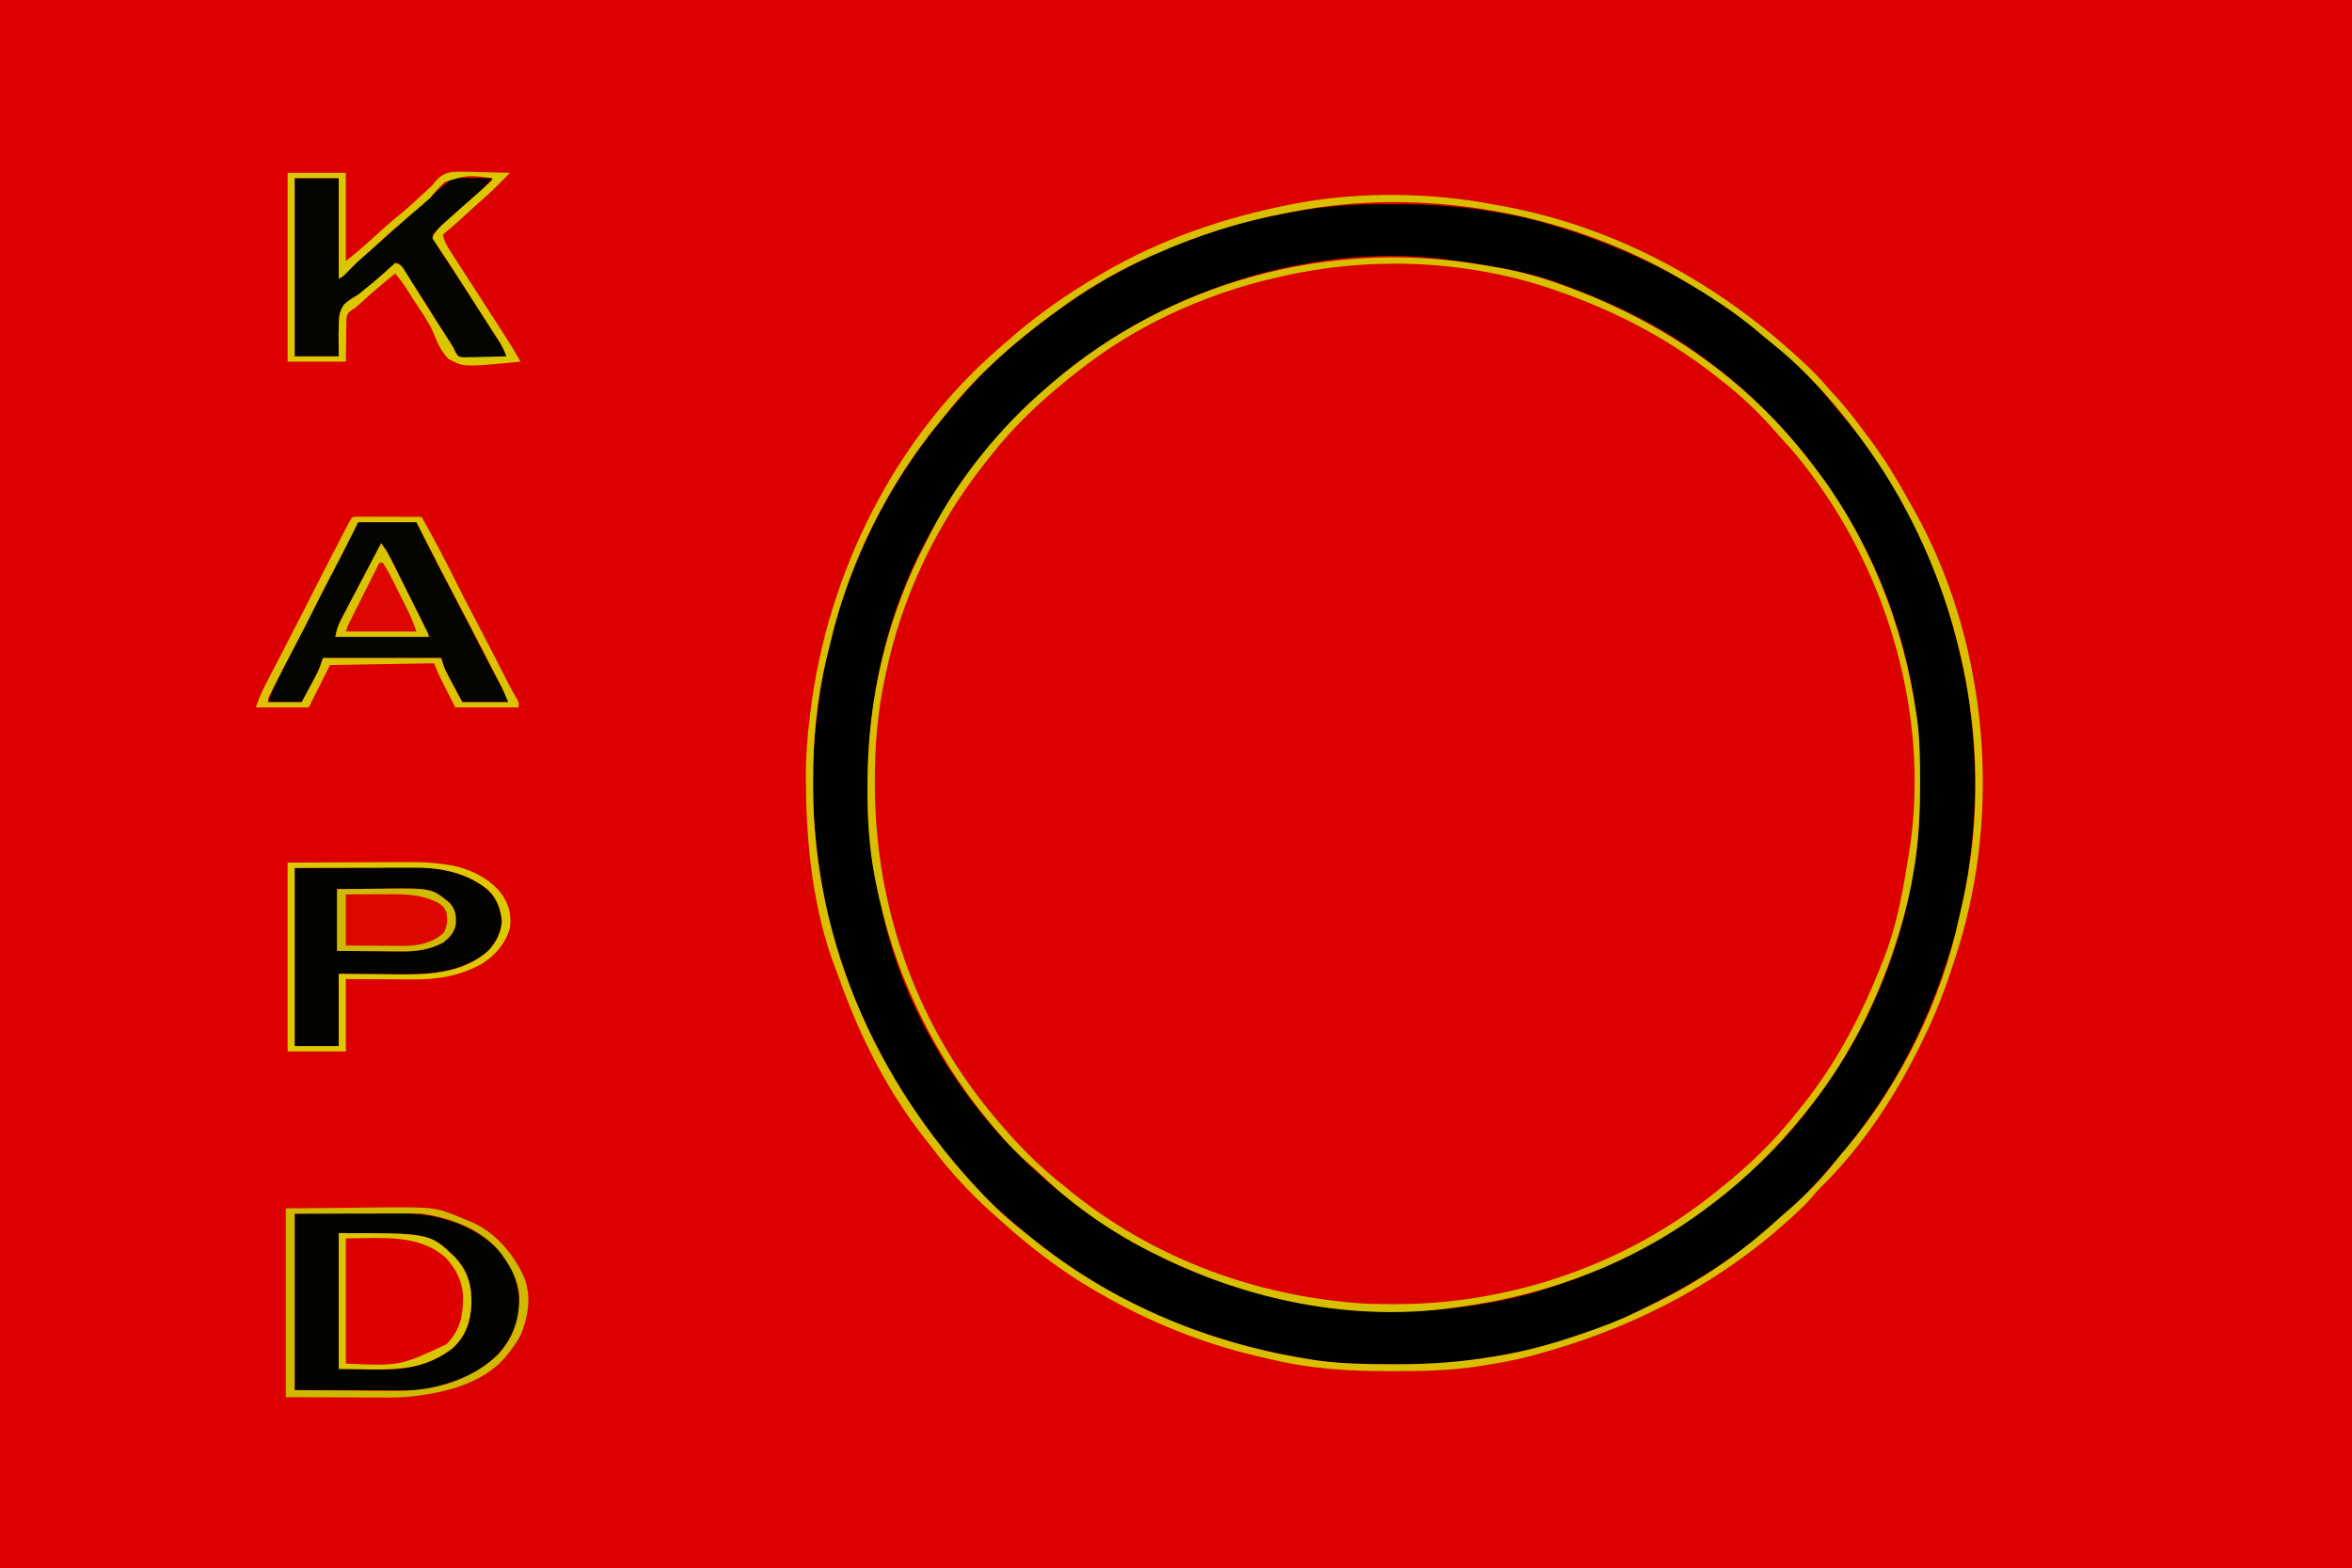 <?xml version="1.0" encoding="UTF-8"?>
<svg version="1.1" xmlns="http://www.w3.org/2000/svg" width="1333" height="889">
<path d="M0 0 C439.89 0 879.78 0 1333 0 C1333 293.37 1333 586.74 1333 889 C893.11 889 453.22 889 0 889 C0 595.63 0 302.26 0 0 Z " fill="#DD0000" transform="translate(0,0)"/>
<path d="M0 0 C1.039 0.165 2.078 0.331 3.148 0.501 C15.399 2.455 27.241 5.034 39 9 C40.406 9.474 40.406 9.474 41.84 9.958 C99.752 29.72 150.881 63.944 188 113 C188.452 113.59 188.905 114.18 189.371 114.788 C220.526 155.511 239.459 203.497 247 254 C247.12 254.787 247.24 255.574 247.364 256.384 C249.094 268.281 249.178 280.19 249.188 292.188 C249.189 292.943 249.19 293.698 249.191 294.476 C249.188 310.474 248.469 326.187 245.875 342 C245.768 342.658 245.661 343.316 245.551 343.994 C243.364 357.291 240.105 370.165 236 383 C235.719 383.882 235.438 384.764 235.148 385.672 C223.915 420.362 207.046 452.688 184 481 C183.373 481.771 183.373 481.771 182.734 482.558 C167.623 501.045 151.073 517.628 132 532 C131.345 532.501 130.689 533.002 130.014 533.519 C88.004 565.528 39.082 584.123 -13 591 C-13.833 591.119 -14.666 591.237 -15.525 591.359 C-72.054 599.318 -131.275 587.187 -182 562 C-182.835 561.593 -183.671 561.186 -184.531 560.767 C-207.638 549.459 -229.527 534.422 -248.172 516.68 C-250.485 514.488 -252.829 512.381 -255.25 510.312 C-262.409 504.103 -268.92 497.259 -275 490 C-275.448 489.471 -275.897 488.942 -276.358 488.396 C-293.467 468.132 -307.691 445.983 -319 422 C-319.491 420.963 -319.491 420.963 -319.991 419.905 C-330.556 397.367 -337.869 374.323 -342.688 349.938 C-342.89 348.922 -343.093 347.907 -343.302 346.86 C-346.514 329.936 -347.377 313.262 -347.312 296.062 C-347.31 295.029 -347.308 293.996 -347.306 292.931 C-347.146 244.917 -336.189 199.526 -313.975 156.876 C-312.996 154.993 -312.035 153.1 -311.074 151.207 C-295.277 120.427 -271.338 91.364 -245 69 C-244.162 68.273 -243.324 67.546 -242.461 66.797 C-175.772 9.845 -86.2 -14.491 0 0 Z " fill="#DD0000" transform="translate(839,150)"/>
<path d="M0 0 C3.24 0.011 6.48 0 9.72 -0.013 C28.27 -0.027 46.41 1.445 64.696 4.573 C65.986 4.793 67.276 5.014 68.604 5.24 C78.49 6.982 87.962 9.192 97.509 12.261 C98.575 12.592 99.641 12.923 100.739 13.264 C159.574 31.583 217.569 65.54 256.345 114.538 C258.605 117.381 260.958 120.128 263.321 122.886 C295.447 161.505 317.173 208.666 327.914 257.557 C328.343 259.509 328.787 261.459 329.239 263.406 C331.317 272.604 332.662 281.774 333.696 291.136 C333.783 291.913 333.869 292.69 333.958 293.491 C337.632 327.384 335.793 361.479 329.134 394.886 C328.923 395.953 328.923 395.953 328.707 397.042 C326.636 407.349 323.801 417.281 320.509 427.261 C320.188 428.254 319.868 429.247 319.538 430.271 C307.239 468.06 288.765 503.466 263.509 534.261 C263.078 534.786 262.647 535.312 262.203 535.854 C249.481 551.301 235.959 566.65 220.231 579.097 C217.388 581.357 214.641 583.71 211.884 586.073 C192.312 602.366 170.245 614.962 147.509 626.261 C146.687 626.671 145.866 627.081 145.019 627.503 C117.411 641.088 86.864 649.59 56.571 654.386 C54.982 654.642 54.982 654.642 53.361 654.903 C21.928 659.73 -13.168 659.758 -44.491 654.261 C-45.657 654.062 -46.824 653.863 -48.025 653.659 C-75.282 648.907 -101.096 641.214 -126.491 630.261 C-127.271 629.926 -128.051 629.591 -128.854 629.247 C-146.171 621.716 -163.157 612.284 -178.491 601.261 C-179.186 600.765 -179.881 600.269 -180.598 599.758 C-190.797 592.461 -200.653 584.911 -210.02 576.569 C-211.341 575.394 -212.675 574.235 -214.011 573.077 C-224.902 563.522 -235.489 553.279 -244.44 541.866 C-246.609 539.112 -248.888 536.477 -251.179 533.823 C-262.91 519.724 -272.685 504.314 -281.491 488.261 C-281.941 487.456 -282.39 486.652 -282.853 485.823 C-298.263 458.145 -309.254 428.294 -315.491 397.261 C-315.678 396.336 -315.865 395.411 -316.058 394.458 C-318.436 382.506 -320.228 370.586 -321.286 358.445 C-321.422 356.996 -321.579 355.549 -321.757 354.104 C-322.752 345.721 -322.689 337.315 -322.679 328.886 C-322.678 328.084 -322.678 327.281 -322.678 326.455 C-322.66 315.054 -322.376 303.811 -320.799 292.502 C-320.478 290.167 -320.206 287.829 -319.937 285.487 C-312.213 221.833 -284.42 160.588 -241.795 112.728 C-240.633 111.42 -239.487 110.099 -238.343 108.776 C-227.717 96.645 -216.241 85.144 -203.491 75.261 C-202.307 74.301 -201.125 73.339 -199.944 72.374 C-168.258 46.533 -131.582 26.427 -92.491 14.261 C-91.721 14.02 -90.95 13.78 -90.157 13.533 C-78.323 9.922 -66.326 7.304 -54.179 5.011 C-53.523 4.886 -52.868 4.761 -52.193 4.632 C-34.678 1.323 -17.82 -0.07 0 0 Z M-122.491 59.261 C-123.473 59.734 -124.455 60.207 -125.467 60.694 C-139.933 67.753 -153.369 75.952 -166.491 85.261 C-167.235 85.787 -167.979 86.313 -168.746 86.855 C-177.237 92.914 -185.112 99.395 -192.667 106.585 C-194.958 108.755 -197.278 110.84 -199.679 112.886 C-207.238 119.46 -213.987 126.609 -220.226 134.44 C-221.724 136.306 -223.255 138.145 -224.819 139.956 C-236.267 153.213 -245.869 168.037 -254.491 183.261 C-255.023 184.19 -255.023 184.19 -255.566 185.137 C-280.843 229.626 -291.635 279.253 -291.866 330.011 C-291.878 331.482 -291.878 331.482 -291.891 332.982 C-292.008 351.819 -290.153 370.292 -286.054 388.698 C-285.726 390.201 -285.726 390.201 -285.392 391.734 C-284.96 393.703 -284.522 395.67 -284.079 397.637 C-283.576 399.88 -283.099 402.127 -282.632 404.378 C-269.868 461.336 -233.772 516.557 -189.491 554.261 C-188.652 554.989 -187.813 555.717 -186.948 556.468 C-127.09 607.574 -48.324 632.676 29.993 626.753 C51.774 624.794 73.757 621.289 94.509 614.261 C95.499 613.935 96.488 613.609 97.508 613.274 C138.109 599.836 174.468 579.351 206.06 550.487 C207.644 549.047 209.245 547.623 210.864 546.222 C223.158 535.513 233.729 523.262 243.509 510.261 C243.958 509.674 244.408 509.086 244.871 508.481 C273.975 470.447 293.764 424.204 301.196 376.886 C301.514 374.983 301.514 374.983 301.839 373.042 C304.287 357.748 304.744 342.415 304.759 326.948 C304.76 326.177 304.761 325.405 304.762 324.611 C304.704 258.647 281.169 193.441 239.509 142.261 C239.091 141.747 238.673 141.233 238.243 140.703 C223.644 122.842 207.7 106.554 189.296 92.615 C188.111 91.717 186.93 90.814 185.753 89.906 C162.561 72.03 136.489 58.626 109.182 48.275 C106.999 47.447 104.827 46.599 102.657 45.737 C81.145 37.52 58.223 34.23 35.509 31.261 C34.645 31.147 33.782 31.032 32.893 30.915 C-19.455 24.819 -75.499 36.557 -122.491 59.261 Z " fill="#010100" transform="translate(783.491,115.739)"/>
<path d="M0 0 C11.591 -0.062 23.183 -0.124 35.125 -0.188 C40.572 -0.228 40.572 -0.228 46.129 -0.27 C50.636 -0.284 50.636 -0.284 52.76 -0.286 C54.213 -0.291 55.666 -0.301 57.119 -0.317 C78.16 -0.529 98.269 4.487 114.188 19.09 C123.064 28.444 127.427 39.683 127.27 52.426 C126.365 64.422 121.244 73.853 112.75 82.215 C102.002 91.425 89.583 95.989 76 99 C75.254 99.178 74.507 99.355 73.738 99.538 C70.424 100.097 67.276 100.119 63.915 100.114 C63.21 100.114 62.506 100.114 61.78 100.114 C59.514 100.113 57.247 100.106 54.98 100.098 C53.576 100.096 52.171 100.095 50.766 100.095 C45.573 100.089 40.38 100.075 35.188 100.062 C23.576 100.042 11.964 100.021 0 100 C0 67 0 34 0 0 Z " fill="#030300" transform="translate(167,688)"/>
<path d="M0 0 C1.71 0.304 3.419 0.607 5.129 0.91 C69.716 12.971 127.282 44.807 175 89.312 C176.041 90.281 176.041 90.281 177.104 91.269 C181.131 95.069 184.864 99.013 188.468 103.216 C190.296 105.345 192.21 107.387 194.125 109.438 C200.561 116.583 206.276 124.282 212 132 C212.515 132.69 213.03 133.38 213.561 134.091 C221.494 144.784 228.274 155.953 234.685 167.617 C235.82 169.674 236.976 171.716 238.145 173.754 C277.826 244.792 287.087 335.672 265.137 413.816 C259.398 433.431 253 452.628 244 471 C243.494 472.053 243.494 472.053 242.978 473.128 C228.213 503.854 209.101 533.426 184.629 557.34 C182.928 559.074 181.368 560.884 179.812 562.75 C175 568.313 169.509 573.146 164 578 C163.487 578.453 162.973 578.906 162.444 579.372 C122.119 614.704 74.599 638.066 23 652 C22.249 652.205 21.498 652.409 20.724 652.62 C11.522 655.083 2.218 656.707 -7.188 658.188 C-8.244 658.355 -9.301 658.522 -10.39 658.694 C-25.947 661.032 -41.426 661.24 -57.125 661.25 C-58.188 661.251 -59.25 661.252 -60.345 661.253 C-82.791 661.239 -104.674 659.909 -126.564 654.589 C-129.231 653.944 -131.906 653.336 -134.582 652.727 C-166.23 645.348 -195.89 633.223 -224 617 C-224.792 616.545 -225.585 616.09 -226.401 615.622 C-246.556 603.959 -264.834 589.684 -282 574 C-283.369 572.788 -283.369 572.788 -284.766 571.551 C-297.301 560.339 -308.602 548.075 -318.737 534.657 C-319.975 533.033 -321.238 531.432 -322.512 529.836 C-343.913 502.884 -359.493 471.842 -371.067 439.575 C-371.839 437.443 -372.636 435.327 -373.461 433.215 C-386.299 399.566 -390.102 362.446 -390.25 326.688 C-390.255 325.894 -390.261 325.1 -390.267 324.281 C-390.326 312.719 -389.492 301.462 -388 290 C-387.819 288.518 -387.819 288.518 -387.635 287.006 C-378.043 209.493 -340.225 132.439 -280.391 81.055 C-278.596 79.512 -276.818 77.952 -275.047 76.383 C-259.248 62.462 -242.156 50.633 -224 40 C-223.136 39.492 -222.271 38.985 -221.381 38.461 C-188.684 19.458 -153.026 7.281 -116 0 C-114.86 -0.226 -113.72 -0.452 -112.546 -0.685 C-76.39 -7.45 -36.075 -6.982 0 0 Z M-114 4 C-115.724 4.321 -115.724 4.321 -117.483 4.649 C-143.428 9.528 -167.896 17.276 -192 28 C-192.776 28.34 -193.553 28.68 -194.353 29.03 C-211.032 36.368 -227.148 45.437 -242 56 C-242.558 56.395 -243.116 56.79 -243.69 57.196 C-268.405 74.757 -292.301 95.015 -311 119 C-311.902 120.092 -312.807 121.182 -313.715 122.27 C-343.678 158.415 -365.619 202.585 -376.349 248.237 C-377 251.001 -377.682 253.756 -378.367 256.512 C-384.055 279.858 -386.222 303.447 -386.188 327.438 C-386.187 328.225 -386.186 329.013 -386.186 329.825 C-385.997 420.756 -347.343 503.914 -283.548 567.637 C-278.306 572.8 -272.8 577.472 -267 582 C-265.813 582.962 -264.628 583.927 -263.445 584.895 C-218.483 621.545 -165.039 644.509 -108 654 C-107.033 654.167 -106.067 654.333 -105.071 654.505 C-89.485 657.086 -73.945 657.285 -58.188 657.312 C-57.197 657.316 -56.206 657.32 -55.185 657.324 C-37.038 657.359 -19.164 656.098 -1.25 653.125 C-0.295 652.977 0.66 652.829 1.645 652.676 C16.771 650.224 31.312 646.209 45.812 641.312 C46.597 641.05 47.381 640.787 48.189 640.516 C59.677 636.652 70.889 632.498 81.762 627.106 C84.13 625.936 86.514 624.807 88.902 623.68 C114.972 611.204 139.517 594.615 160.793 575.023 C162.721 573.256 164.688 571.562 166.688 569.875 C176.16 561.596 185.126 552.538 192.906 542.652 C195.137 539.827 197.469 537.108 199.812 534.375 C230.67 497.279 253.397 450.896 263.415 403.725 C264.018 400.918 264.662 398.122 265.309 395.324 C283.852 312.384 266.124 223.479 221 152 C203.61 125.037 181.971 98.144 156.723 78.164 C153.879 75.904 151.133 73.551 148.375 71.188 C135.499 60.468 121.446 51.441 107 43 C106.234 42.548 105.468 42.095 104.678 41.629 C40.771 4.163 -41.217 -10.358 -114 4 Z " fill="#D9BF00" transform="translate(847,116)"/>
<path d="M0 0 C12.334 -0.083 24.668 -0.165 37.375 -0.25 C41.231 -0.286 45.087 -0.323 49.06 -0.36 C53.866 -0.378 53.866 -0.378 56.135 -0.382 C57.679 -0.388 59.222 -0.402 60.766 -0.422 C78.152 -0.643 97.118 1.117 110.531 13.391 C115.424 18.752 117.407 24.585 117.273 31.789 C116.466 38.316 113.089 43.908 108.293 48.305 C90.786 61.248 71.38 60.407 50.625 60.188 C48.135 60.172 45.646 60.159 43.156 60.146 C37.104 60.116 31.053 60.058 25 60 C25 73.53 25 87.06 25 101 C16.75 101 8.5 101 0 101 C0 67.67 0 34.34 0 0 Z " fill="#040300" transform="translate(167,492)"/>
<path d="M0 0 C1.039 0.165 2.078 0.331 3.148 0.501 C15.399 2.455 27.241 5.034 39 9 C40.406 9.474 40.406 9.474 41.84 9.958 C99.752 29.72 150.881 63.944 188 113 C188.452 113.59 188.905 114.18 189.371 114.788 C220.526 155.511 239.459 203.497 247 254 C247.12 254.787 247.24 255.574 247.364 256.384 C249.094 268.281 249.178 280.19 249.188 292.188 C249.189 292.943 249.19 293.698 249.191 294.476 C249.188 310.474 248.469 326.187 245.875 342 C245.768 342.658 245.661 343.316 245.551 343.994 C243.364 357.291 240.105 370.165 236 383 C235.719 383.882 235.438 384.764 235.148 385.672 C223.915 420.362 207.046 452.688 184 481 C183.373 481.771 183.373 481.771 182.734 482.558 C167.623 501.045 151.073 517.628 132 532 C131.345 532.501 130.689 533.002 130.014 533.519 C88.004 565.528 39.082 584.123 -13 591 C-13.833 591.119 -14.666 591.237 -15.525 591.359 C-72.054 599.318 -131.275 587.187 -182 562 C-182.835 561.593 -183.671 561.186 -184.531 560.767 C-207.638 549.459 -229.527 534.422 -248.172 516.68 C-250.485 514.488 -252.829 512.381 -255.25 510.312 C-262.409 504.103 -268.92 497.259 -275 490 C-275.448 489.471 -275.897 488.942 -276.358 488.396 C-293.467 468.132 -307.691 445.983 -319 422 C-319.491 420.963 -319.491 420.963 -319.991 419.905 C-330.556 397.367 -337.869 374.323 -342.688 349.938 C-342.89 348.922 -343.093 347.907 -343.302 346.86 C-346.514 329.936 -347.377 313.262 -347.312 296.062 C-347.31 295.029 -347.308 293.996 -347.306 292.931 C-347.146 244.917 -336.189 199.526 -313.975 156.876 C-312.996 154.993 -312.035 153.1 -311.074 151.207 C-295.277 120.427 -271.338 91.364 -245 69 C-244.162 68.273 -243.324 67.546 -242.461 66.797 C-175.772 9.845 -86.2 -14.491 0 0 Z M-114 7 C-114.823 7.188 -115.645 7.376 -116.493 7.57 C-157.523 17.026 -197.212 35.426 -230 62 C-230.918 62.726 -231.836 63.451 -232.781 64.199 C-249.234 77.366 -265.132 92.296 -278 109 C-279.003 110.264 -280.007 111.527 -281.012 112.789 C-308.533 147.701 -327.916 188.467 -337 232 C-337.152 232.707 -337.303 233.414 -337.459 234.143 C-341.624 253.603 -343.211 272.465 -343.188 292.312 C-343.187 293.247 -343.186 294.181 -343.186 295.144 C-343.067 362.445 -320.906 427.662 -278 480 C-277.544 480.558 -277.088 481.115 -276.618 481.689 C-264.218 496.729 -250.501 511.139 -235 523 C-233.458 524.27 -231.916 525.541 -230.375 526.812 C-186.223 561.815 -132.882 582.44 -77 588 C-75.735 588.141 -75.735 588.141 -74.445 588.286 C-66.161 589.152 -57.883 589.243 -49.562 589.25 C-48.417 589.251 -48.417 589.251 -47.248 589.252 C17.421 589.162 82.641 566.725 133 526 C134.518 524.799 134.518 524.799 136.066 523.574 C151.76 511.006 166.641 496.873 179 481 C180.066 479.684 181.134 478.369 182.203 477.055 C202.096 452.365 216.486 424.44 228 395 C228.274 394.306 228.548 393.612 228.831 392.896 C235.324 376.3 238.79 359.035 241.598 341.497 C241.936 339.4 242.294 337.307 242.656 335.215 C254.871 262.732 234.122 184.493 192 125 C186.128 116.797 180.128 108.785 173.23 101.406 C171.348 99.375 169.532 97.31 167.723 95.215 C158.421 84.554 148.227 74.61 137 66 C135.714 64.986 134.429 63.972 133.145 62.957 C105.187 41.033 74.583 25.389 41 14 C39.765 13.578 38.53 13.157 37.258 12.723 C-11.07 -2.906 -64.664 -4.577 -114 7 Z " fill="#D8BF00" transform="translate(839,150)"/>
<path d="M0 0 C10.89 0 21.78 0 33 0 C34.939 3.898 36.877 7.796 38.875 11.812 C43.106 20.292 47.388 28.736 51.84 37.103 C54.683 42.463 57.47 47.849 60.234 53.25 C60.805 54.364 60.805 54.364 61.387 55.501 C62.173 57.037 62.96 58.573 63.746 60.109 C64.336 61.262 64.336 61.262 64.938 62.438 C65.328 63.2 65.718 63.963 66.12 64.748 C71.247 74.758 76.452 84.709 82.004 94.492 C85 99.804 85 99.804 85 102 C76.42 102 67.84 102 59 102 C56.587 97.483 56.587 97.483 54.125 92.875 C53.621 91.938 53.117 91 52.598 90.035 C51.997 88.9 51.997 88.9 51.383 87.742 C50.974 86.978 50.566 86.213 50.145 85.425 C48.865 82.715 47.948 79.844 47 77 C24.89 77 2.78 77 -20 77 C-20.66 78.98 -21.32 80.96 -22 83 C-22.755 84.6 -23.549 86.182 -24.383 87.742 C-24.828 88.58 -25.272 89.418 -25.73 90.281 C-26.191 91.137 -26.651 91.993 -27.125 92.875 C-27.593 93.754 -28.061 94.633 -28.543 95.539 C-29.691 97.695 -30.845 99.848 -32 102 C-38.27 102 -44.54 102 -51 102 C-49.427 97.281 -47.664 93.049 -45.438 88.645 C-44.916 87.602 -44.916 87.602 -44.385 86.539 C-43.261 84.295 -42.131 82.054 -41 79.812 C-40.22 78.26 -39.441 76.708 -38.662 75.155 C-34.351 66.582 -29.981 58.045 -25.467 49.577 C-21.893 42.858 -18.51 36.049 -15.126 29.232 C-10.84 20.623 -6.377 12.111 -1.857 3.622 C-1.223 2.422 -0.607 1.214 0 0 Z " fill="#040400" transform="translate(203,296)"/>
<path d="M0 0 C8.25 0 16.5 0 25 0 C25 18.81 25 37.62 25 57 C31.124 51.708 31.124 51.708 36.812 46.125 C39.766 43.126 42.84 40.444 46.125 37.812 C50.66 34.173 54.948 30.348 59.188 26.375 C59.792 25.809 60.396 25.243 61.018 24.66 C61.604 24.111 62.19 23.562 62.793 22.996 C66.45 19.569 70.192 16.258 74 13 C75.186 11.983 76.372 10.966 77.559 9.949 C79.485 8.297 81.412 6.646 83.342 4.998 C86.237 2.572 86.237 2.572 89 0 C90.708 -0.087 92.419 -0.107 94.129 -0.098 C95.681 -0.093 95.681 -0.093 97.264 -0.088 C98.352 -0.08 99.441 -0.071 100.562 -0.062 C102.201 -0.056 102.201 -0.056 103.873 -0.049 C106.582 -0.037 109.291 -0.021 112 0 C108.621 4.064 105.235 7.884 101.25 11.375 C100.391 12.133 99.533 12.891 98.648 13.672 C97.774 14.44 96.9 15.208 96 16 C94.29 17.54 92.581 19.081 90.875 20.625 C86.618 24.457 82.324 28.244 78 32 C79.315 35.562 80.887 38.584 82.984 41.746 C83.882 43.109 83.882 43.109 84.798 44.5 C85.764 45.954 85.764 45.954 86.75 47.438 C88.116 49.511 89.48 51.585 90.844 53.66 C91.884 55.242 91.884 55.242 92.945 56.856 C96.679 62.57 100.327 68.338 103.978 74.104 C106.732 78.449 109.501 82.783 112.32 87.086 C112.837 87.876 113.353 88.665 113.886 89.479 C114.854 90.955 115.826 92.429 116.802 93.9 C120 98.78 120 98.78 120 101 C111.105 102.512 101.733 103.8 93 101 C86.431 95.688 83.061 87.6 79.523 80.108 C77.383 75.741 74.782 71.772 72.062 67.75 C71.191 66.414 70.321 65.077 69.453 63.738 C66.003 58.469 62.514 53.226 59 48 C55.552 49.5 53.176 51.504 50.438 54.062 C46.032 58.105 41.497 61.921 36.836 65.664 C35.9 66.435 34.964 67.206 34 68 C32.97 68.673 32.97 68.673 31.919 69.359 C28.39 71.894 26.322 73.684 25.267 77.998 C24.99 81.501 24.942 84.924 25 88.438 C24.988 89.646 24.977 90.854 24.965 92.1 C24.941 95.066 24.966 98.033 25 101 C16.75 101 8.5 101 0 101 C0 67.67 0 34.34 0 0 Z " fill="#040400" transform="translate(167,101)"/>
<path d="M0 0 C51.73 0 51.73 0 65.871 13.664 C73.304 21.82 75.387 29.584 75.18 40.535 C74.675 50.268 71.9 58.53 64.512 65.27 C44.745 80.339 25.841 77 0 77 C0 51.59 0 26.18 0 0 Z " fill="#DD0200" transform="translate(192,699)"/>
<path d="M0 0 C10.89 0 21.78 0 33 0 C33 16.5 33 33 33 50 C41.963 42.701 41.963 42.701 50.5 35 C54.372 31.367 58.289 27.882 62.438 24.562 C67.471 20.522 72.187 16.206 76.879 11.78 C77.999 10.723 79.132 9.68 80.277 8.65 C82.051 7.024 82.051 7.024 83.555 5.059 C86.673 1.548 89.333 -0.115 94.009 -0.553 C98.845 -0.775 103.664 -0.612 108.5 -0.438 C110.198 -0.402 111.896 -0.37 113.594 -0.342 C117.731 -0.265 121.865 -0.145 126 0 C125.211 0.788 124.422 1.577 123.609 2.389 C122.154 3.845 120.702 5.304 119.262 6.773 C115.746 10.35 112.107 13.704 108.309 16.977 C104.945 19.925 101.666 22.963 98.388 26.005 C95.013 29.122 91.548 32.084 88 35 C88.623 38.084 89.642 40.307 91.336 42.949 C91.817 43.705 92.298 44.462 92.794 45.241 C93.316 46.048 93.837 46.856 94.375 47.688 C95.189 48.961 95.189 48.961 96.019 50.259 C97.673 52.844 99.335 55.423 101 58 C101.457 58.709 101.915 59.418 102.386 60.148 C104.106 62.813 105.83 65.477 107.556 68.139 C111.508 74.231 115.441 80.336 119.361 86.448 C120.413 88.086 121.466 89.723 122.519 91.36 C123.171 92.378 123.824 93.396 124.496 94.445 C125.075 95.348 125.655 96.25 126.252 97.18 C128.254 100.41 130.131 103.692 132 107 C99.651 110.128 99.651 110.128 91.182 105.44 C86.83 101.138 84.67 95.724 82.404 90.125 C79.752 84.221 75.998 78.947 72.438 73.562 C71.101 71.461 69.766 69.358 68.434 67.254 C66.147 63.647 63.713 60.3 61 57 C54.285 62.377 47.816 67.891 41.508 73.738 C39 76 39 76 36.387 77.748 C33.756 79.81 33.756 79.81 33.341 82.933 C33.317 84.598 33.317 84.598 33.293 86.297 C33.265 87.383 33.237 88.47 33.208 89.589 C33.201 90.962 33.194 92.335 33.188 93.75 C33.126 98.123 33.064 102.495 33 107 C22.11 107 11.22 107 0 107 C0 71.69 0 36.38 0 0 Z M4 3 C4 36.33 4 69.66 4 104 C12.25 104 20.5 104 29 104 C28.959 99.896 28.918 95.791 28.875 91.562 C29.116 79.584 29.116 79.584 31.906 74.586 C34.478 72.348 37.045 70.694 40 69 C41.857 67.53 43.69 66.029 45.5 64.5 C46.404 63.769 47.307 63.038 48.238 62.285 C52.617 58.662 56.813 54.842 61 51 C64.55 52.183 64.878 52.938 66.793 56.031 C67.333 56.893 67.874 57.755 68.43 58.643 C69.01 59.586 69.59 60.529 70.188 61.5 C71.437 63.499 72.687 65.498 73.938 67.496 C74.595 68.552 75.252 69.607 75.93 70.695 C79.47 76.347 83.082 81.952 86.688 87.562 C88.026 89.647 89.363 91.731 90.699 93.816 C91.265 94.698 91.83 95.579 92.413 96.487 C94 99 94 99 95.319 101.793 C96.837 104.29 96.837 104.29 99.819 104.568 C100.935 104.541 102.05 104.515 103.199 104.488 C104.408 104.472 105.616 104.456 106.861 104.439 C108.124 104.398 109.387 104.356 110.688 104.312 C111.962 104.29 113.236 104.267 114.549 104.244 C117.7 104.185 120.85 104.103 124 104 C122.728 100.6 121.269 97.628 119.305 94.578 C118.762 93.73 118.219 92.882 117.659 92.008 C117.07 91.098 116.482 90.188 115.875 89.25 C115.26 88.293 114.646 87.336 114.013 86.349 C112.695 84.298 111.376 82.247 110.056 80.197 C107.985 76.976 105.924 73.749 103.867 70.52 C96.695 59.266 89.477 48.054 82 37 C83.605 32.744 86.822 30.141 90.125 27.188 C91.008 26.385 91.008 26.385 91.91 25.567 C95.552 22.269 99.233 19.016 102.945 15.797 C105.652 13.43 108.33 11.033 111 8.625 C111.949 7.772 112.897 6.918 113.875 6.039 C114.576 5.366 115.278 4.693 116 4 C116 3.67 116 3.34 116 3 C101.996 1.18 101.996 1.18 89.082 5.203 C86.043 7.842 83.54 10.887 81 14 C79.739 15.18 78.45 16.33 77.125 17.438 C76.504 17.978 75.882 18.518 75.242 19.074 C73.439 20.623 71.631 22.166 69.82 23.707 C63.488 29.101 57.231 34.548 51.127 40.199 C48.375 42.746 45.593 45.243 42.75 47.688 C39.204 50.751 35.924 54.034 32.664 57.398 C31 59 31 59 29 60 C29 41.19 29 22.38 29 3 C20.75 3 12.5 3 4 3 Z " fill="#DCC600" transform="translate(163,98)"/>
<path d="M0 0 C6.047 -0.069 12.093 -0.129 18.14 -0.165 C20.192 -0.18 22.244 -0.2 24.296 -0.226 C53.736 -0.592 53.736 -0.592 64 8 C67.225 11.628 67.527 15.088 67.348 19.789 C66.599 24.552 63.957 27.203 60.375 30.188 C52.375 34.484 44.715 35.435 35.742 35.293 C34.713 35.289 33.684 35.284 32.624 35.28 C29.374 35.263 26.125 35.226 22.875 35.188 C20.656 35.172 18.438 35.159 16.219 35.146 C10.812 35.116 5.407 35.057 0 35 C0 23.45 0 11.9 0 0 Z " fill="#DD0700" transform="translate(191,504)"/>
<path d="M0 0 C1.645 0 3.29 0.006 4.935 0.016 C6.232 0.018 6.232 0.018 7.554 0.02 C10.326 0.026 13.097 0.038 15.869 0.051 C17.743 0.056 19.618 0.061 21.492 0.065 C26.097 0.076 30.702 0.093 35.306 0.114 C42.139 12.402 48.717 24.782 54.957 37.382 C58.24 44.002 61.612 50.563 65.081 57.087 C68.039 62.669 70.942 68.278 73.826 73.899 C74.228 74.682 74.63 75.466 75.045 76.273 C77.083 80.246 79.118 84.22 81.151 88.195 C81.91 89.676 82.668 91.156 83.427 92.637 C83.774 93.316 84.12 93.996 84.477 94.696 C85.914 97.496 87.376 100.225 89.049 102.893 C90.306 105.114 90.306 105.114 90.306 108.114 C78.426 108.114 66.546 108.114 54.306 108.114 C51.893 103.318 51.893 103.318 49.431 98.426 C48.928 97.427 48.424 96.429 47.905 95.4 C47.303 94.2 47.303 94.2 46.689 92.977 C46.281 92.165 45.872 91.353 45.451 90.517 C44.298 88.096 43.302 85.603 42.306 83.114 C22.836 83.444 3.366 83.774 -16.694 84.114 C-20.654 92.034 -24.614 99.954 -28.694 108.114 C-38.594 108.114 -48.494 108.114 -58.694 108.114 C-57.152 103.49 -55.591 99.725 -53.369 95.453 C-52.868 94.484 -52.868 94.484 -52.357 93.496 C-51.628 92.088 -50.897 90.681 -50.164 89.274 C-48.566 86.206 -46.977 83.134 -45.388 80.062 C-44.529 78.401 -43.669 76.74 -42.809 75.079 C-39.441 68.574 -36.101 62.056 -32.772 55.531 C-32.022 54.062 -32.022 54.062 -31.257 52.563 C-29.279 48.687 -27.303 44.812 -25.328 40.935 C-20.116 30.709 -14.876 20.499 -9.565 10.324 C-9.091 9.415 -8.618 8.505 -8.13 7.568 C-7.694 6.735 -7.258 5.902 -6.809 5.045 C-6.423 4.308 -6.038 3.571 -5.641 2.812 C-3.92 -0.272 -4.007 0.123 0 0 Z M-0.694 3.114 C-2.137 6.022 -3.581 8.93 -5.069 11.926 C-8.507 18.825 -12.016 25.68 -15.631 32.489 C-19.255 39.314 -22.757 46.192 -26.194 53.114 C-29.63 60.035 -33.133 66.912 -36.756 73.739 C-40.348 80.516 -43.869 87.325 -47.319 94.176 C-47.757 95.04 -48.195 95.904 -48.647 96.794 C-49.047 97.591 -49.446 98.389 -49.858 99.211 C-50.213 99.918 -50.568 100.624 -50.934 101.352 C-51.826 103.1 -51.826 103.1 -51.694 105.114 C-45.424 105.114 -39.154 105.114 -32.694 105.114 C-31.063 102.075 -29.439 99.033 -27.819 95.989 C-27.358 95.133 -26.898 94.277 -26.424 93.395 C-25.979 92.557 -25.535 91.719 -25.076 90.856 C-24.464 89.709 -24.464 89.709 -23.839 88.539 C-22.559 85.828 -21.642 82.957 -20.694 80.114 C1.416 80.114 23.526 80.114 46.306 80.114 C46.966 82.094 47.626 84.074 48.306 86.114 C49.062 87.713 49.856 89.295 50.689 90.856 C51.291 91.99 51.291 91.99 51.905 93.148 C52.408 94.086 52.912 95.023 53.431 95.989 C55.04 99 56.649 102.011 58.306 105.114 C66.886 105.114 75.466 105.114 84.306 105.114 C83.046 101.962 81.843 99.072 80.31 96.084 C79.922 95.325 79.534 94.565 79.135 93.783 C78.717 92.972 78.299 92.16 77.869 91.324 C77.21 90.038 77.21 90.038 76.537 88.725 C75.603 86.904 74.668 85.083 73.733 83.263 C72.337 80.548 70.944 77.831 69.552 75.114 C64.748 65.745 59.895 56.403 54.978 47.093 C50.504 38.611 46.121 30.083 41.744 21.551 C40.931 19.968 40.118 18.386 39.304 16.803 C33.559 5.619 33.559 5.619 32.306 3.114 C21.416 3.114 10.526 3.114 -0.694 3.114 Z " fill="#DCC200" transform="translate(203.694,292.886)"/>
<path d="M0 0 C12.767 -0.124 25.534 -0.247 38.688 -0.375 C44.666 -0.457 44.666 -0.457 50.764 -0.541 C84.828 -0.812 84.828 -0.812 101 6 C102.198 6.478 103.397 6.956 104.631 7.448 C118.339 13.246 129.106 25.621 135 39 C139.288 49.822 137.412 61.535 133 72 C131.239 75.219 129.275 78.126 127 81 C126.238 81.98 125.476 82.959 124.691 83.969 C111.361 99.816 88.719 104.846 69.132 106.823 C63.027 107.329 56.903 107.242 50.781 107.195 C48.83 107.192 48.83 107.192 46.839 107.189 C42.059 107.179 37.28 107.151 32.5 107.125 C21.775 107.084 11.05 107.043 0 107 C0 71.69 0 36.38 0 0 Z M5 3 C5 36 5 69 5 103 C22.047 103.124 22.047 103.124 39.438 103.25 C42.989 103.286 46.541 103.323 50.201 103.36 C53.462 103.374 53.462 103.374 56.723 103.382 C58.145 103.388 59.566 103.402 60.988 103.422 C82.623 103.72 103.925 98.247 120.059 83.062 C129.064 73.457 132.541 62.253 132.316 49.312 C131.522 41 127.861 33.685 123 27 C122.356 26.109 122.356 26.109 121.699 25.199 C111.195 11.854 93.329 5.343 77 3 C74.571 2.915 72.14 2.882 69.709 2.886 C68.995 2.886 68.281 2.886 67.545 2.886 C65.251 2.887 62.958 2.894 60.664 2.902 C59.24 2.904 57.817 2.905 56.393 2.905 C51.137 2.911 45.881 2.925 40.625 2.938 C28.869 2.958 17.113 2.979 5 3 Z " fill="#D0B900" transform="translate(162,685)"/>
<path d="M0 0 C13.179 -0.062 26.359 -0.124 39.938 -0.188 C44.064 -0.215 48.19 -0.242 52.441 -0.27 C57.569 -0.284 57.569 -0.284 59.988 -0.286 C61.639 -0.291 63.289 -0.301 64.94 -0.317 C73.825 -0.396 82.469 -0.194 91.244 1.307 C91.915 1.421 92.587 1.534 93.278 1.651 C103.88 3.69 115.425 9.405 121.75 18.438 C125.66 24.284 126.909 30.049 126 37 C123.506 45.781 117.881 52.417 110.25 57.25 C97.804 64.179 85.094 66.336 70.988 66.195 C69.347 66.191 69.347 66.191 67.672 66.187 C64.219 66.176 60.766 66.151 57.312 66.125 C54.954 66.115 52.595 66.106 50.236 66.098 C44.491 66.077 38.746 66.038 33 66 C33 79.53 33 93.06 33 107 C22.11 107 11.22 107 0 107 C0 71.69 0 36.38 0 0 Z M4 3 C4 36.33 4 69.66 4 104 C12.25 104 20.5 104 29 104 C29 90.47 29 76.94 29 63 C32.64 63.046 36.281 63.093 40.031 63.141 C43.609 63.172 47.187 63.196 50.765 63.22 C53.226 63.24 55.688 63.267 58.149 63.302 C77.587 63.57 98.644 63.712 114 49.688 C118.277 44.94 121.134 39.389 121.438 32.938 C120.649 25.841 118.44 19.871 113 15 C101.706 6.008 87.511 2.813 73.25 2.886 C72.105 2.886 72.105 2.886 70.935 2.886 C68.48 2.887 66.025 2.894 63.57 2.902 C62.047 2.904 60.525 2.905 59.002 2.905 C53.376 2.911 47.751 2.925 42.125 2.938 C23.253 2.968 23.253 2.968 4 3 Z " fill="#DEC800" transform="translate(163,489)"/>
<path d="M0 0 C2.227 2.818 3.941 5.633 5.544 8.844 C6.024 9.802 6.504 10.759 6.999 11.746 C7.509 12.772 8.018 13.798 8.543 14.855 C9.336 16.442 9.336 16.442 10.144 18.06 C11.258 20.29 12.37 22.522 13.48 24.755 C15.187 28.187 16.901 31.616 18.615 35.045 C19.696 37.211 20.776 39.377 21.855 41.543 C22.629 43.091 22.629 43.091 23.418 44.671 C23.889 45.619 24.359 46.567 24.844 47.544 C25.262 48.382 25.679 49.221 26.109 50.084 C27 52 27 52 27 53 C9.51 53 -7.98 53 -26 53 C-25.102 48.512 -24.057 45.814 -21.973 41.836 C-21.668 41.25 -21.363 40.664 -21.049 40.06 C-20.059 38.162 -19.061 36.269 -18.062 34.375 C-17.381 33.072 -16.7 31.768 -16.019 30.464 C-14.333 27.237 -12.639 24.013 -10.943 20.791 C-9.553 18.15 -8.167 15.507 -6.781 12.863 C-4.528 8.571 -2.267 4.284 0 0 Z " fill="#DD0600" transform="translate(216,308)"/>
<path d="M0 0 C51.73 0 51.73 0 65.871 13.664 C73.304 21.82 75.387 29.584 75.18 40.535 C74.675 50.268 71.9 58.53 64.512 65.27 C44.745 80.339 25.841 77 0 77 C0 51.59 0 26.18 0 0 Z M4 3 C4 26.43 4 49.86 4 74 C34.686 75.318 34.686 75.318 60.953 63.066 C68.645 55.301 70.373 47.239 70.455 36.713 C70.263 27.718 66.747 20.715 60.75 14.062 C45.213 0.089 23.365 3 4 3 Z " fill="#DBC400" transform="translate(192,699)"/>
<path d="M0 0 C6.047 -0.069 12.093 -0.129 18.14 -0.165 C20.192 -0.18 22.244 -0.2 24.296 -0.226 C53.736 -0.592 53.736 -0.592 64 8 C67.225 11.628 67.527 15.088 67.348 19.789 C66.599 24.552 63.957 27.203 60.375 30.188 C52.375 34.484 44.715 35.435 35.742 35.293 C34.713 35.289 33.684 35.284 32.624 35.28 C29.374 35.263 26.125 35.226 22.875 35.188 C20.656 35.172 18.438 35.159 16.219 35.146 C10.812 35.116 5.407 35.057 0 35 C0 23.45 0 11.9 0 0 Z M5 3 C5 12.57 5 22.14 5 32 C10.408 32.046 15.815 32.086 21.223 32.11 C23.06 32.12 24.897 32.133 26.734 32.151 C29.385 32.175 32.036 32.187 34.688 32.195 C35.499 32.206 36.311 32.216 37.147 32.227 C45.656 32.228 53.841 30.721 60.375 24.875 C62.653 20.844 62.767 17.526 62 13 C59.946 8.599 57.036 7.428 52.688 5.75 C45.746 3.334 38.937 2.851 31.66 2.902 C30.51 2.904 30.51 2.904 29.336 2.907 C26.911 2.912 24.487 2.925 22.062 2.938 C20.408 2.943 18.754 2.947 17.1 2.951 C13.066 2.961 9.033 2.981 5 3 Z " fill="#CEBA00" transform="translate(191,504)"/>
<path d="M0 0 C2.227 2.818 3.941 5.633 5.544 8.844 C6.024 9.802 6.504 10.759 6.999 11.746 C7.509 12.772 8.018 13.798 8.543 14.855 C9.336 16.442 9.336 16.442 10.144 18.06 C11.258 20.29 12.37 22.522 13.48 24.755 C15.187 28.187 16.901 31.616 18.615 35.045 C19.696 37.211 20.776 39.377 21.855 41.543 C22.629 43.091 22.629 43.091 23.418 44.671 C23.889 45.619 24.359 46.567 24.844 47.544 C25.262 48.382 25.679 49.221 26.109 50.084 C27 52 27 52 27 53 C9.51 53 -7.98 53 -26 53 C-25.102 48.512 -24.057 45.814 -21.973 41.836 C-21.668 41.25 -21.363 40.664 -21.049 40.06 C-20.059 38.162 -19.061 36.269 -18.062 34.375 C-17.381 33.072 -16.7 31.768 -16.019 30.464 C-14.333 27.237 -12.639 24.013 -10.943 20.791 C-9.553 18.15 -8.167 15.507 -6.781 12.863 C-4.528 8.571 -2.267 4.284 0 0 Z M-1 11 C-3.548 16.071 -6.093 21.143 -8.635 26.216 C-9.501 27.942 -10.367 29.668 -11.234 31.393 C-12.48 33.872 -13.722 36.352 -14.965 38.832 C-15.353 39.604 -15.742 40.376 -16.142 41.171 C-16.503 41.892 -16.863 42.612 -17.234 43.355 C-17.552 43.988 -17.869 44.62 -18.196 45.273 C-19.122 47.177 -19.122 47.177 -20 50 C-6.8 50 6.4 50 20 50 C18.494 45.483 16.96 41.675 14.848 37.465 C14.547 36.864 14.246 36.263 13.936 35.643 C13.303 34.381 12.669 33.12 12.032 31.859 C11.065 29.942 10.103 28.021 9.143 26.1 C5.392 18.367 5.392 18.367 1 11 C0.34 11 -0.32 11 -1 11 Z " fill="#D9C400" transform="translate(216,308)"/>
</svg>
